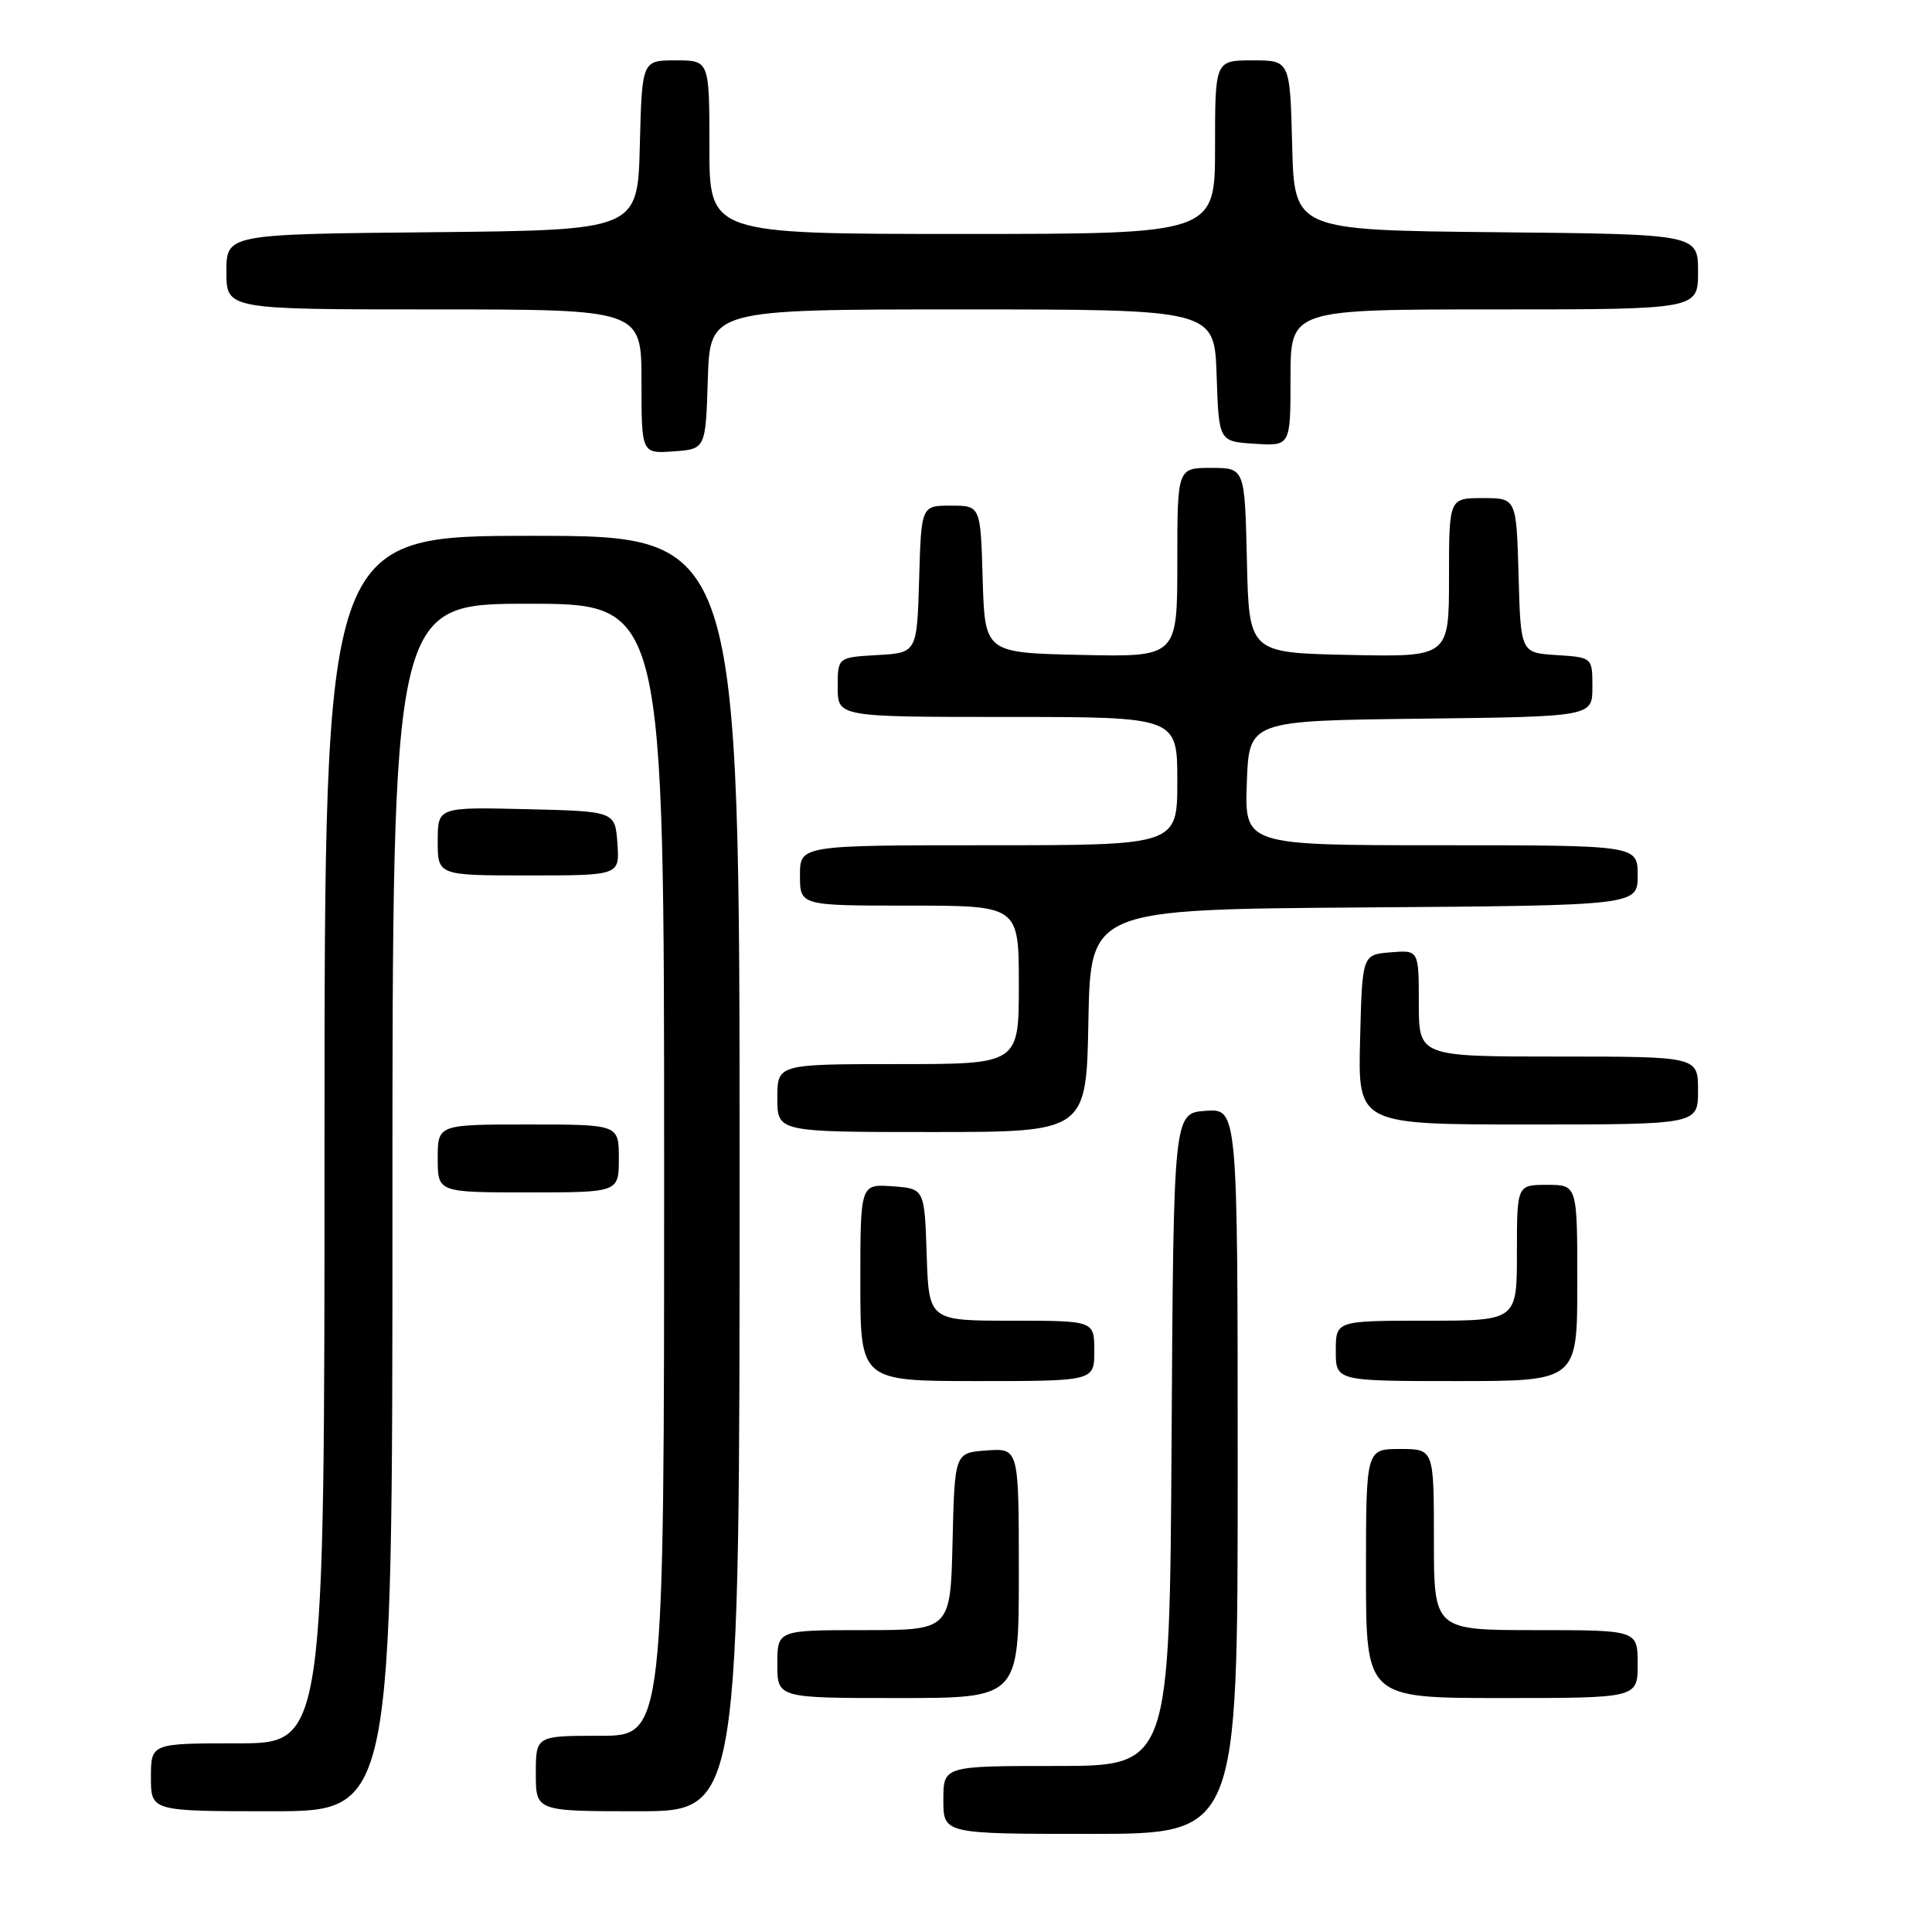 <?xml version="1.0" encoding="UTF-8" standalone="no"?>
<!DOCTYPE svg PUBLIC "-//W3C//DTD SVG 1.1//EN" "http://www.w3.org/Graphics/SVG/1.1/DTD/svg11.dtd" >
<svg xmlns="http://www.w3.org/2000/svg" xmlns:xlink="http://www.w3.org/1999/xlink" version="1.1" viewBox="0 0 256 256">
 <g >
 <path fill="currentColor"
d=" M 164.00 194.94 C 164.00 146.89 164.00 146.89 159.75 147.19 C 155.50 147.50 155.50 147.50 155.24 190.75 C 154.98 234.00 154.98 234.00 139.99 234.00 C 125.00 234.00 125.00 234.00 125.00 238.50 C 125.00 243.00 125.00 243.00 144.50 243.00 C 164.00 243.00 164.00 243.00 164.00 194.94 Z  M 52.00 160.00 C 52.00 80.00 52.00 80.00 70.00 80.00 C 88.00 80.00 88.00 80.00 88.00 155.00 C 88.00 230.00 88.00 230.00 79.50 230.00 C 71.00 230.00 71.00 230.00 71.00 235.00 C 71.00 240.00 71.00 240.00 84.50 240.00 C 98.00 240.00 98.00 240.00 98.00 155.50 C 98.00 71.00 98.00 71.00 70.50 71.00 C 43.00 71.00 43.00 71.00 43.00 151.00 C 43.00 231.00 43.00 231.00 31.50 231.00 C 20.00 231.00 20.00 231.00 20.00 235.50 C 20.00 240.00 20.00 240.00 36.00 240.00 C 52.00 240.00 52.00 240.00 52.00 160.00 Z  M 135.00 208.44 C 135.00 191.89 135.00 191.89 130.75 192.19 C 126.50 192.50 126.50 192.50 126.22 204.25 C 125.94 216.00 125.94 216.00 114.47 216.00 C 103.00 216.00 103.00 216.00 103.00 220.50 C 103.00 225.00 103.00 225.00 119.00 225.00 C 135.00 225.00 135.00 225.00 135.00 208.44 Z  M 217.00 220.50 C 217.00 216.00 217.00 216.00 203.50 216.00 C 190.00 216.00 190.00 216.00 190.00 204.00 C 190.00 192.00 190.00 192.00 185.50 192.00 C 181.00 192.00 181.00 192.00 181.00 208.50 C 181.00 225.00 181.00 225.00 199.00 225.00 C 217.00 225.00 217.00 225.00 217.00 220.50 Z  M 145.00 179.00 C 145.00 175.00 145.00 175.00 134.04 175.00 C 123.08 175.00 123.08 175.00 122.79 166.25 C 122.50 157.50 122.50 157.50 118.25 157.19 C 114.00 156.89 114.00 156.89 114.00 169.94 C 114.00 183.00 114.00 183.00 129.50 183.00 C 145.00 183.00 145.00 183.00 145.00 179.00 Z  M 209.00 170.00 C 209.00 157.00 209.00 157.00 205.00 157.00 C 201.00 157.00 201.00 157.00 201.00 166.00 C 201.00 175.00 201.00 175.00 189.00 175.00 C 177.00 175.00 177.00 175.00 177.00 179.00 C 177.00 183.00 177.00 183.00 193.00 183.00 C 209.00 183.00 209.00 183.00 209.00 170.00 Z  M 82.00 153.50 C 82.00 149.00 82.00 149.00 70.00 149.00 C 58.00 149.00 58.00 149.00 58.00 153.50 C 58.00 158.00 58.00 158.00 70.00 158.00 C 82.00 158.00 82.00 158.00 82.00 153.50 Z  M 144.22 135.25 C 144.50 120.50 144.50 120.50 180.75 120.24 C 217.00 119.98 217.00 119.98 217.00 115.99 C 217.00 112.00 217.00 112.00 190.96 112.00 C 164.92 112.00 164.92 112.00 165.21 103.75 C 165.50 95.50 165.50 95.50 188.25 95.23 C 211.00 94.96 211.00 94.96 211.00 91.04 C 211.00 87.11 211.00 87.11 206.25 86.80 C 201.50 86.50 201.50 86.50 201.22 76.25 C 200.93 66.00 200.93 66.00 196.47 66.00 C 192.00 66.00 192.00 66.00 192.00 76.53 C 192.00 87.06 192.00 87.06 178.75 86.78 C 165.50 86.50 165.50 86.50 165.22 74.25 C 164.94 62.00 164.94 62.00 160.47 62.00 C 156.00 62.00 156.00 62.00 156.00 74.53 C 156.00 87.06 156.00 87.06 143.25 86.78 C 130.50 86.50 130.50 86.50 130.21 76.75 C 129.93 67.00 129.93 67.00 126.00 67.00 C 122.07 67.00 122.07 67.00 121.79 76.75 C 121.50 86.50 121.50 86.50 116.25 86.80 C 111.00 87.10 111.00 87.10 111.00 91.05 C 111.00 95.00 111.00 95.00 133.50 95.00 C 156.00 95.00 156.00 95.00 156.00 103.50 C 156.00 112.00 156.00 112.00 131.00 112.00 C 106.00 112.00 106.00 112.00 106.00 116.00 C 106.00 120.00 106.00 120.00 120.50 120.00 C 135.00 120.00 135.00 120.00 135.00 130.50 C 135.00 141.00 135.00 141.00 119.00 141.00 C 103.00 141.00 103.00 141.00 103.00 145.50 C 103.00 150.00 103.00 150.00 123.47 150.00 C 143.95 150.00 143.95 150.00 144.22 135.25 Z  M 225.00 144.50 C 225.00 140.00 225.00 140.00 206.50 140.00 C 188.00 140.00 188.00 140.00 188.00 132.94 C 188.00 125.88 188.00 125.88 184.25 126.19 C 180.50 126.50 180.50 126.50 180.22 137.75 C 179.93 149.00 179.93 149.00 202.47 149.00 C 225.00 149.00 225.00 149.00 225.00 144.50 Z  M 81.81 111.75 C 81.50 107.50 81.50 107.50 69.75 107.22 C 58.00 106.94 58.00 106.94 58.00 111.47 C 58.00 116.00 58.00 116.00 70.06 116.00 C 82.11 116.00 82.11 116.00 81.81 111.75 Z  M 93.79 50.25 C 94.08 41.00 94.08 41.00 127.50 41.00 C 160.92 41.00 160.92 41.00 161.21 49.75 C 161.50 58.50 161.50 58.50 166.25 58.80 C 171.00 59.11 171.00 59.11 171.00 50.05 C 171.00 41.00 171.00 41.00 198.00 41.00 C 225.00 41.00 225.00 41.00 225.00 36.02 C 225.00 31.03 225.00 31.03 198.25 30.77 C 171.50 30.50 171.50 30.50 171.22 19.25 C 170.93 8.00 170.93 8.00 165.97 8.00 C 161.00 8.00 161.00 8.00 161.00 19.50 C 161.00 31.00 161.00 31.00 127.50 31.00 C 94.00 31.00 94.00 31.00 94.00 19.50 C 94.00 8.00 94.00 8.00 89.53 8.00 C 85.07 8.00 85.07 8.00 84.78 19.25 C 84.50 30.50 84.50 30.50 57.25 30.77 C 30.00 31.03 30.00 31.03 30.00 36.02 C 30.00 41.00 30.00 41.00 57.50 41.00 C 85.00 41.00 85.00 41.00 85.00 50.56 C 85.00 60.11 85.00 60.11 89.25 59.81 C 93.50 59.50 93.50 59.50 93.79 50.25 Z "/>
</g>
</svg>